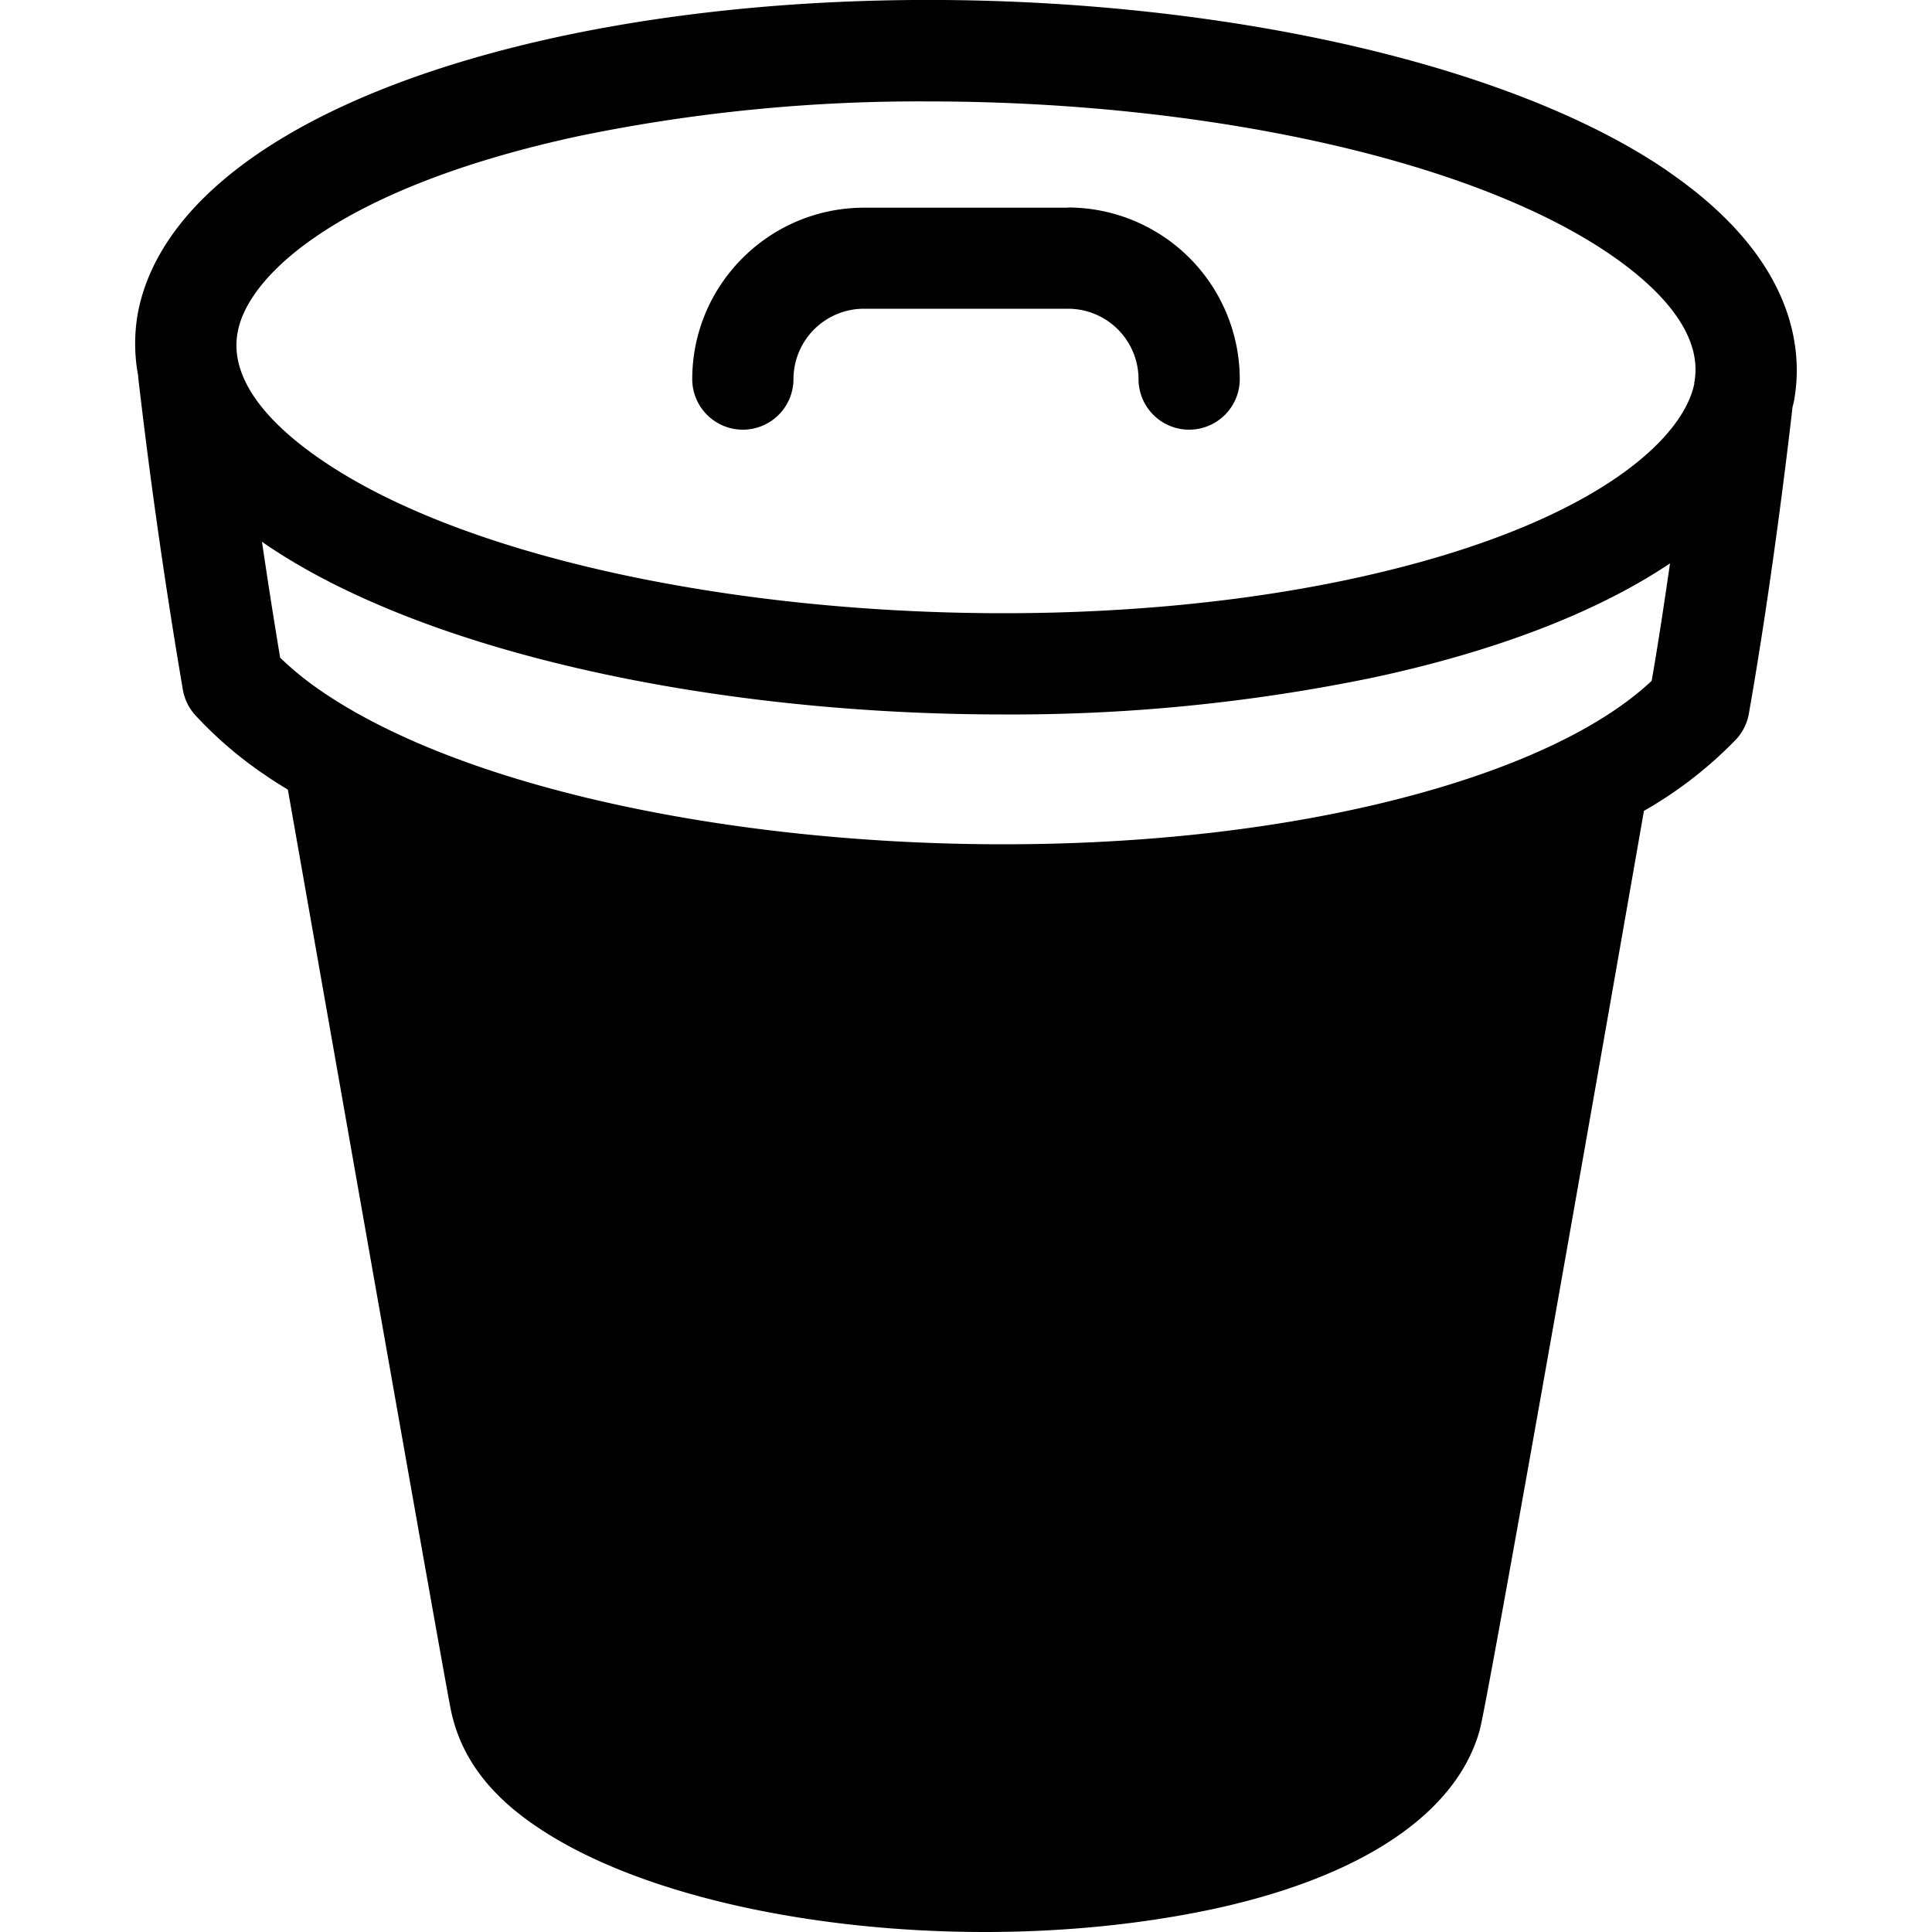 <svg xmlns="http://www.w3.org/2000/svg" width="100" height="100"><path fill="#000" d="M87.69 19.84c.53-2.7-2.08-5.12-4.36-6.68-7.35-5.02-21.31-7.91-35.27-7.91a87 87 0 0 0-18.04 1.78C17.9 9.63 12.9 14.1 12.31 17.15c-.54 2.7 2.07 5.12 4.35 6.67 10.62 7.26 35.04 10.07 53.31 6.14C82.1 27.35 87.1 22.88 87.7 19.84zm-2.2 15.4c.36-2.07.67-4.15.95-6.08-3.73 2.5-8.93 4.53-15.36 5.91a92.3 92.3 0 0 1-19.16 1.91c-15.02 0-29.99-3.21-38.22-8.84l-.14-.1c.28 1.91.6 3.96.94 6a15.97 15.97 0 0 0 2.16 1.75c10.62 7.25 35.04 10.06 53.31 6.13 7.08-1.52 12.55-3.88 15.53-6.69zm.8-26.4c6.84 4.67 7.03 9.53 6.55 12l-.06.23c-.11.99-1 8.73-2.26 15.87a2.61 2.61 0 0 1-.66 1.33 21.24 21.24 0 0 1-4.77 3.7c-3.3 18.88-8.13 46.26-8.5 47.58-1.2 4.32-6.1 7.6-13.79 9.26-3.75.8-7.8 1.19-11.82 1.19-9.13 0-18.14-1.98-23.27-5.5-2.5-1.7-3.94-3.7-4.4-6.13-.44-2.25-5.22-29.38-8.41-47.5-.41-.25-.82-.5-1.2-.77a20.42 20.42 0 0 1-3.58-3.07 2.63 2.63 0 0 1-.65-1.3A306.96 306.96 0 0 1 7.15 19.5v-.06a8.95 8.95 0 0 1 0-3.31C8.4 9.8 16.35 4.62 28.93 1.9 48.72-2.35 74.47.76 86.3 8.84zm-31.02 1.9a8.9 8.9 0 0 1 8.9 8.88 2.62 2.62 0 0 1-2.62 2.62 2.62 2.62 0 0 1-2.62-2.61 3.65 3.65 0 0 0-3.66-3.65H44.72a3.65 3.65 0 0 0-3.65 3.64 2.62 2.62 0 0 1-2.62 2.62 2.62 2.62 0 0 1-2.62-2.61c0-4.9 3.99-8.88 8.9-8.88h10.54z"/></svg>
